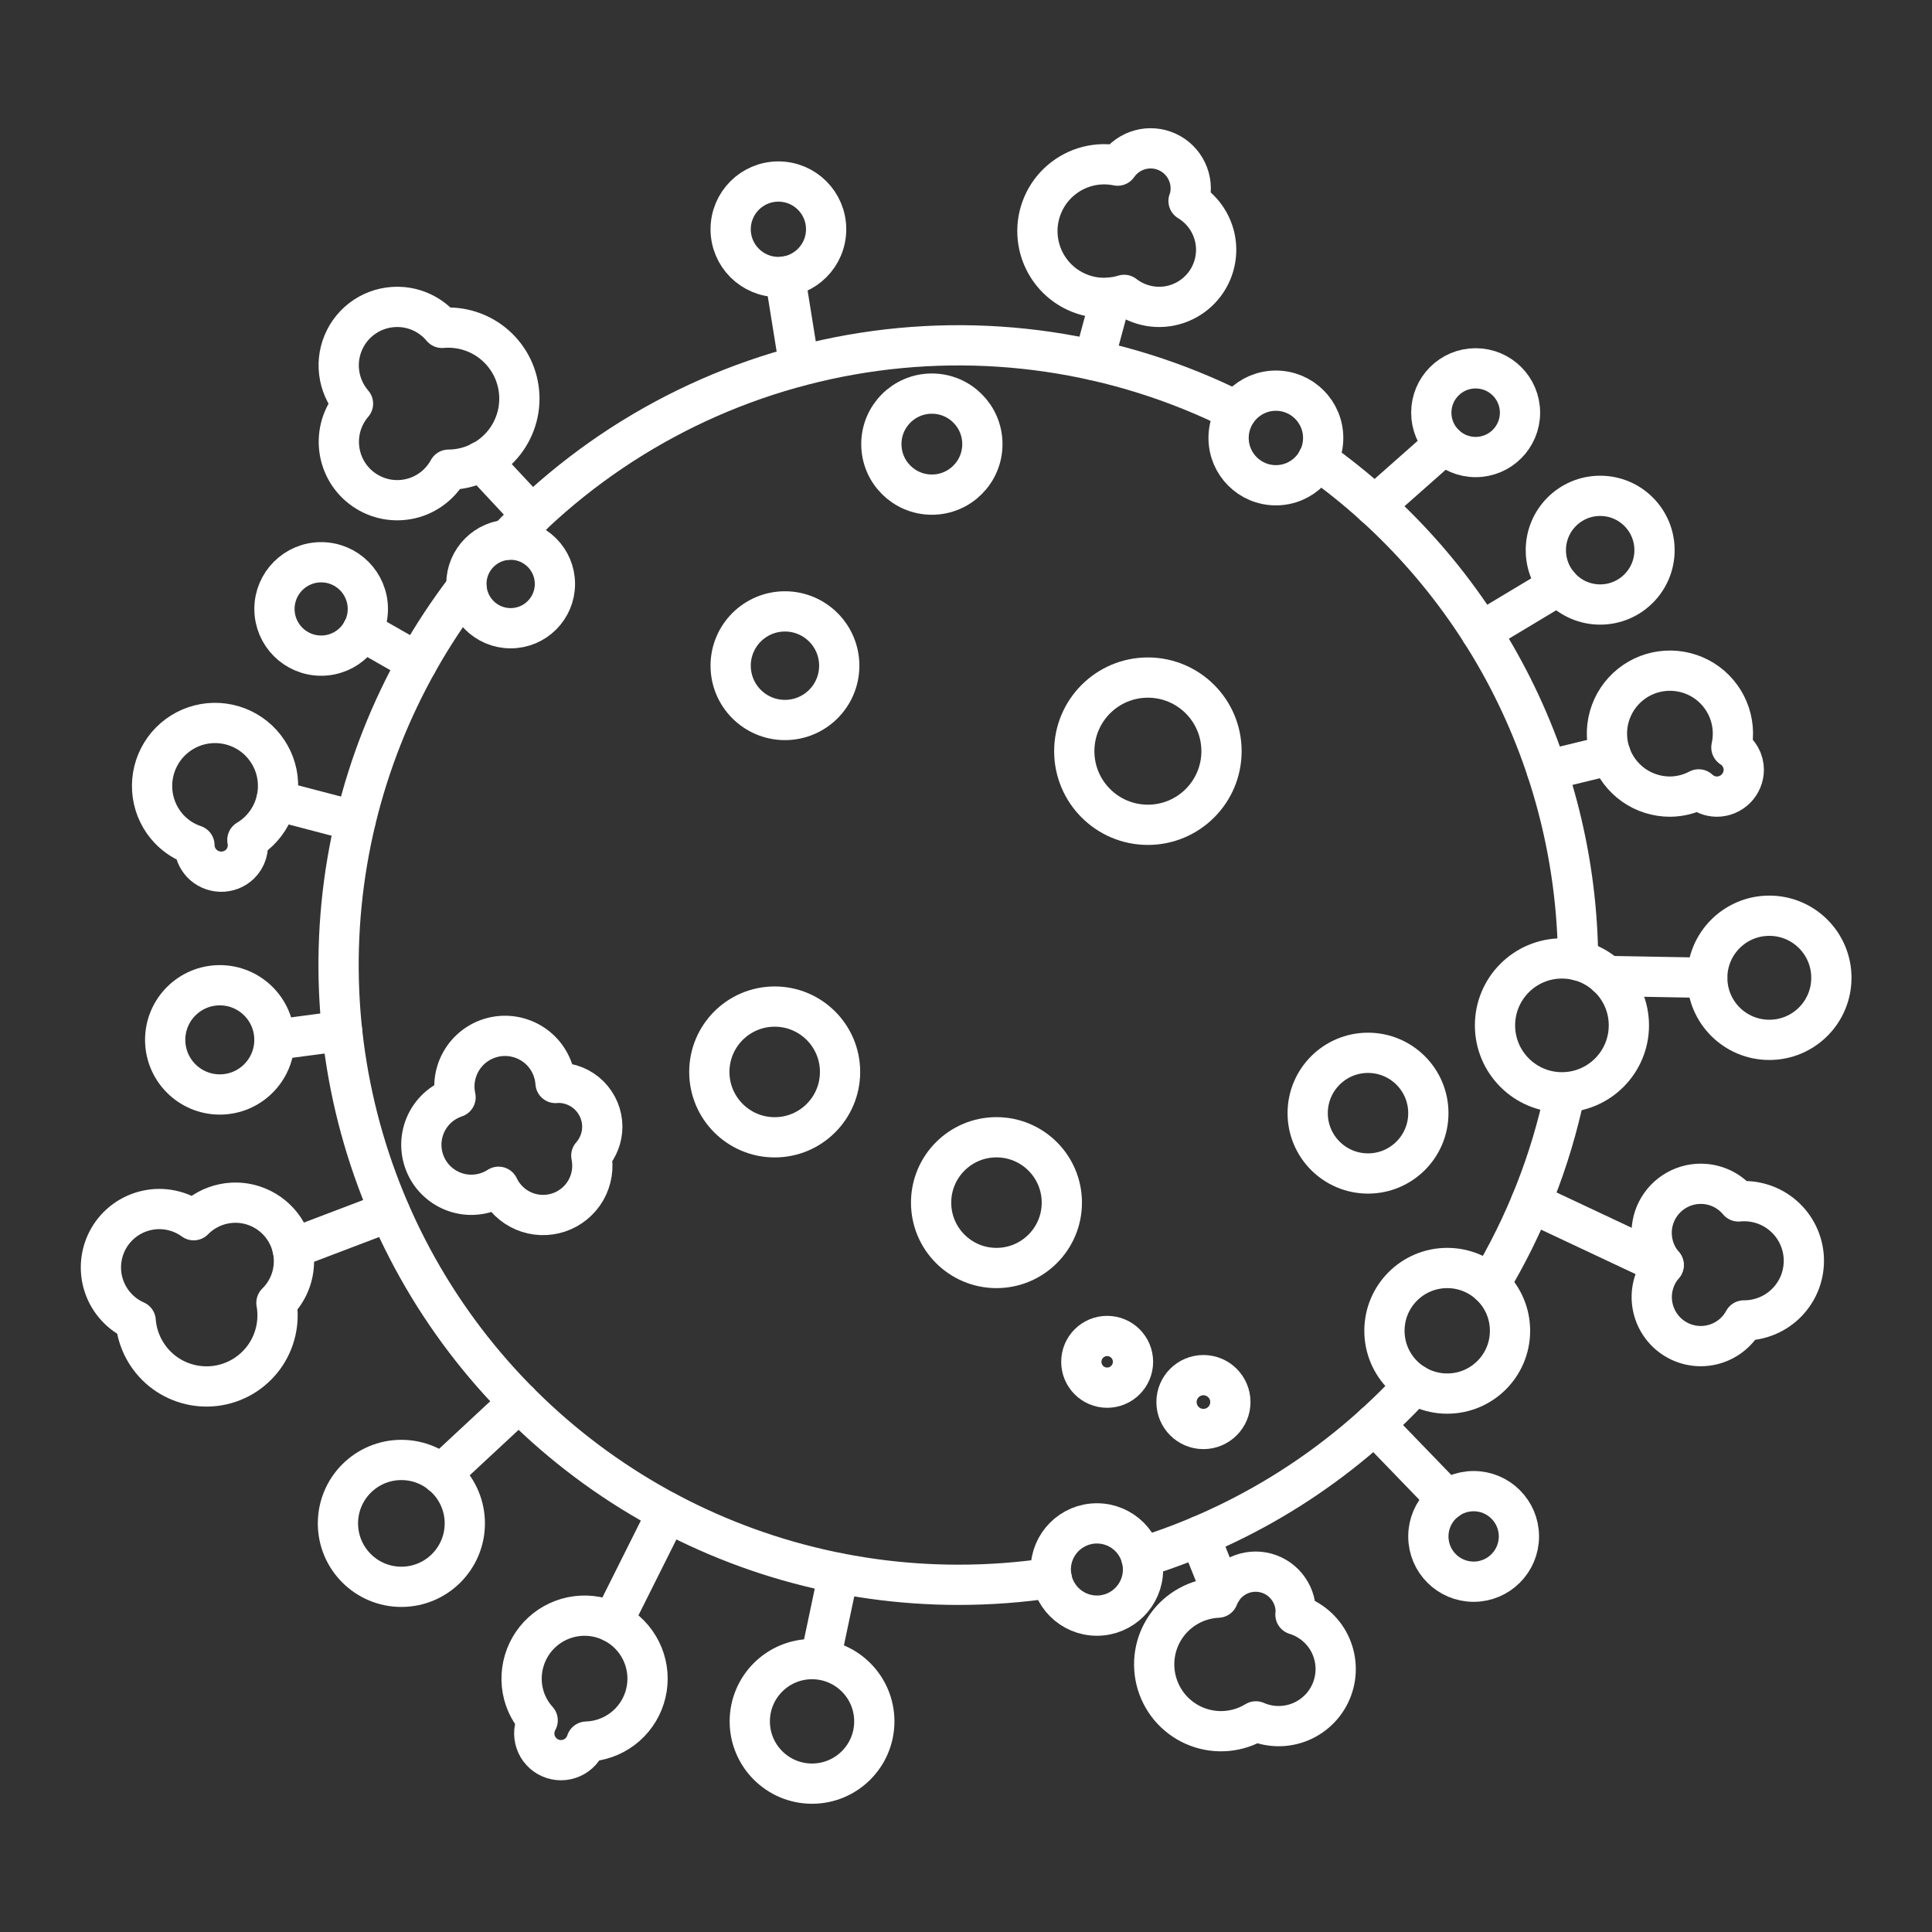 <svg width="48" height="48" viewBox="0 0 48 48" fill="none" xmlns="http://www.w3.org/2000/svg">
    <rect x="0" y="0" width="48" height="48" fill="#333333" stroke="none"/>
    <path d="M30.726 10.216C27.765 8.73 24.403 8.238 21.14 8.813C17.877 9.388 14.886 10.999 12.611 13.408M39.207 23.861C39.191 21.424 38.595 19.026 37.47 16.864C36.344 14.703 34.722 12.839 32.735 11.428M37.008 31.911C37.894 30.441 38.527 28.831 38.879 27.151M28.356 38.692C30.96 37.886 33.303 36.403 35.146 34.395M11.587 14.61C9.84 16.891 8.765 19.615 8.485 22.474C8.205 25.334 8.731 28.214 10.002 30.791C11.274 33.367 13.241 35.536 15.681 37.053C18.121 38.57 20.937 39.374 23.81 39.374C24.585 39.374 25.359 39.317 26.126 39.201" stroke="white" stroke-linecap="round" stroke-linejoin="round"/>
    <path d="M28.519 20.492C29.529 20.492 30.348 19.673 30.348 18.663C30.348 17.653 29.529 16.834 28.519 16.834C27.509 16.834 26.69 17.653 26.69 18.663C26.69 19.673 27.509 20.492 28.519 20.492Z" stroke="white" stroke-linecap="round" stroke-linejoin="round"/>
    <path d="M19.502 17.888C20.247 17.888 20.851 17.284 20.851 16.539C20.851 15.794 20.247 15.19 19.502 15.19C18.757 15.19 18.153 15.794 18.153 16.539C18.153 17.284 18.757 17.888 19.502 17.888Z" stroke="white" stroke-linecap="round" stroke-linejoin="round"/>
    <path d="M19.247 28.256C20.144 28.256 20.871 27.529 20.871 26.632C20.871 25.735 20.144 25.008 19.247 25.008C18.35 25.008 17.623 25.735 17.623 26.632C17.623 27.529 18.35 28.256 19.247 28.256Z" stroke="white" stroke-linecap="round" stroke-linejoin="round"/>
    <path d="M24.757 31.503C25.654 31.503 26.381 30.776 26.381 29.879C26.381 28.982 25.654 28.255 24.757 28.255C23.86 28.255 23.133 28.982 23.133 29.879C23.133 30.776 23.86 31.503 24.757 31.503Z" stroke="white" stroke-linecap="round" stroke-linejoin="round"/>
    <path d="M33.988 29.155C34.816 29.155 35.487 28.484 35.487 27.656C35.487 26.828 34.816 26.157 33.988 26.157C33.16 26.157 32.489 26.828 32.489 27.656C32.489 28.484 33.16 29.155 33.988 29.155Z" stroke="white" stroke-linecap="round" stroke-linejoin="round"/>
    <path d="M38.806 27.138C39.724 27.138 40.469 26.393 40.469 25.475C40.469 24.557 39.724 23.812 38.806 23.812C37.888 23.812 37.143 24.557 37.143 25.475C37.143 26.393 37.888 27.138 38.806 27.138Z" stroke="white" stroke-linecap="round" stroke-linejoin="round"/>
    <path d="M32.185 40.114C32.187 40.09 32.192 40.068 32.192 40.044C32.192 39.811 32.11 39.585 31.96 39.406C31.811 39.226 31.603 39.105 31.373 39.063C31.144 39.022 30.907 39.062 30.704 39.177C30.501 39.292 30.344 39.475 30.262 39.693C30.009 39.704 29.762 39.773 29.539 39.895C29.317 40.016 29.125 40.187 28.979 40.394C28.833 40.6 28.736 40.838 28.696 41.088C28.656 41.339 28.674 41.594 28.748 41.837C28.822 42.079 28.95 42.301 29.123 42.486C29.297 42.671 29.51 42.814 29.747 42.904C29.984 42.993 30.238 43.028 30.49 43.004C30.742 42.98 30.986 42.899 31.202 42.767C31.379 42.844 31.569 42.884 31.762 42.885C31.955 42.886 32.145 42.847 32.323 42.772C32.5 42.696 32.66 42.585 32.793 42.446C32.926 42.306 33.029 42.141 33.096 41.961C33.163 41.78 33.193 41.587 33.183 41.395C33.173 41.203 33.124 41.014 33.039 40.841C32.954 40.668 32.834 40.515 32.687 40.39C32.541 40.265 32.369 40.171 32.185 40.114ZM29.529 4.993C29.536 4.971 29.547 4.95 29.553 4.928C29.61 4.701 29.587 4.462 29.485 4.251C29.384 4.04 29.212 3.872 29 3.775C28.787 3.678 28.547 3.659 28.322 3.721C28.096 3.784 27.9 3.923 27.767 4.115C27.519 4.064 27.262 4.071 27.017 4.134C26.772 4.198 26.545 4.317 26.353 4.482C26.16 4.647 26.009 4.853 25.909 5.086C25.809 5.319 25.763 5.571 25.776 5.824C25.789 6.077 25.859 6.324 25.982 6.546C26.105 6.767 26.276 6.958 26.484 7.103C26.692 7.247 26.93 7.343 27.18 7.382C27.43 7.42 27.686 7.401 27.928 7.326C28.081 7.445 28.256 7.531 28.443 7.579C28.63 7.628 28.825 7.637 29.016 7.608C29.207 7.578 29.389 7.509 29.553 7.406C29.716 7.303 29.857 7.168 29.966 7.009C30.076 6.849 30.151 6.669 30.188 6.48C30.226 6.29 30.224 6.095 30.183 5.906C30.141 5.717 30.062 5.539 29.95 5.382C29.837 5.225 29.695 5.093 29.529 4.993ZM7.303 31.333C7.303 31.044 7.217 30.762 7.056 30.523C6.895 30.283 6.666 30.097 6.399 29.988C6.132 29.878 5.838 29.851 5.556 29.91C5.273 29.968 5.014 30.11 4.812 30.316C4.647 30.196 4.46 30.112 4.26 30.07C4.061 30.027 3.856 30.027 3.656 30.07C3.457 30.112 3.269 30.196 3.105 30.315C2.94 30.435 2.802 30.588 2.701 30.764C2.599 30.941 2.536 31.137 2.515 31.339C2.494 31.541 2.515 31.746 2.579 31.94C2.642 32.133 2.745 32.311 2.882 32.462C3.018 32.613 3.185 32.734 3.371 32.816C3.389 33.055 3.456 33.287 3.567 33.499C3.678 33.711 3.83 33.898 4.016 34.05C4.202 34.201 4.416 34.313 4.646 34.378C4.876 34.444 5.117 34.462 5.355 34.432C5.592 34.402 5.821 34.323 6.027 34.202C6.233 34.08 6.412 33.918 6.554 33.725C6.696 33.532 6.796 33.312 6.85 33.079C6.904 32.846 6.91 32.605 6.868 32.369C7.006 32.234 7.115 32.073 7.19 31.895C7.265 31.717 7.303 31.526 7.303 31.333ZM9.986 7.629C9.698 7.606 9.41 7.668 9.158 7.809C8.906 7.95 8.702 8.163 8.572 8.42C8.441 8.678 8.39 8.968 8.426 9.255C8.461 9.541 8.581 9.811 8.77 10.029C8.637 10.183 8.538 10.364 8.479 10.559C8.421 10.754 8.404 10.959 8.43 11.161C8.456 11.363 8.524 11.557 8.629 11.731C8.735 11.905 8.877 12.055 9.044 12.17C9.212 12.286 9.402 12.365 9.602 12.403C9.802 12.44 10.008 12.435 10.206 12.388C10.404 12.341 10.59 12.252 10.751 12.128C10.913 12.004 11.047 11.848 11.144 11.669C11.382 11.668 11.618 11.619 11.837 11.525C12.055 11.431 12.253 11.294 12.417 11.121C12.581 10.949 12.709 10.745 12.792 10.522C12.876 10.299 12.913 10.061 12.902 9.823C12.891 9.585 12.832 9.352 12.729 9.137C12.625 8.923 12.479 8.731 12.3 8.575C12.121 8.418 11.911 8.299 11.685 8.226C11.458 8.152 11.219 8.125 10.982 8.146C10.859 7.998 10.707 7.876 10.536 7.787C10.365 7.698 10.178 7.645 9.986 7.629ZM42.353 29.415C42.112 29.395 41.87 29.448 41.658 29.567C41.447 29.685 41.276 29.864 41.166 30.08C41.057 30.296 41.014 30.54 41.044 30.78C41.074 31.021 41.174 31.247 41.333 31.43C41.221 31.559 41.138 31.711 41.089 31.875C41.039 32.038 41.025 32.211 41.047 32.38C41.069 32.55 41.126 32.713 41.215 32.859C41.304 33.005 41.422 33.131 41.563 33.228C41.704 33.325 41.863 33.392 42.032 33.423C42.2 33.455 42.372 33.45 42.539 33.41C42.705 33.37 42.861 33.296 42.997 33.192C43.132 33.088 43.245 32.956 43.326 32.806C43.527 32.807 43.726 32.767 43.911 32.689C44.097 32.611 44.264 32.496 44.403 32.351C44.542 32.206 44.651 32.034 44.722 31.846C44.792 31.658 44.824 31.457 44.815 31.256C44.806 31.056 44.756 30.859 44.668 30.678C44.581 30.497 44.457 30.336 44.305 30.204C44.153 30.072 43.976 29.973 43.785 29.912C43.593 29.851 43.391 29.829 43.191 29.849C43.087 29.724 42.96 29.622 42.816 29.547C42.672 29.473 42.515 29.428 42.353 29.415ZM43.016 18.57C43.087 18.253 43.058 17.923 42.933 17.623C42.808 17.324 42.593 17.071 42.318 16.899C42.043 16.728 41.721 16.646 41.397 16.665C41.073 16.684 40.764 16.803 40.51 17.006C40.257 17.209 40.074 17.485 39.984 17.797C39.895 18.109 39.905 18.441 40.013 18.747C40.12 19.052 40.321 19.317 40.585 19.505C40.85 19.692 41.167 19.792 41.491 19.792C41.74 19.79 41.984 19.728 42.204 19.612C42.326 19.726 42.486 19.791 42.653 19.792C42.831 19.792 43.002 19.721 43.127 19.596C43.253 19.47 43.324 19.299 43.324 19.121C43.323 19.011 43.294 18.903 43.24 18.807C43.186 18.711 43.109 18.629 43.016 18.57ZM6.146 20.87C6.424 20.704 6.644 20.455 6.775 20.158C6.906 19.861 6.941 19.531 6.877 19.213C6.812 18.895 6.649 18.606 6.413 18.384C6.176 18.162 5.876 18.02 5.555 17.976C5.233 17.932 4.906 17.989 4.619 18.139C4.331 18.29 4.097 18.525 3.95 18.814C3.802 19.103 3.748 19.43 3.794 19.752C3.841 20.073 3.986 20.371 4.21 20.606C4.383 20.785 4.595 20.92 4.831 20.999C4.832 21.166 4.897 21.326 5.011 21.448C5.072 21.512 5.145 21.563 5.225 21.599C5.306 21.635 5.393 21.654 5.481 21.657C5.569 21.659 5.657 21.643 5.74 21.612C5.822 21.58 5.897 21.532 5.961 21.471C6.04 21.394 6.098 21.299 6.13 21.194C6.162 21.088 6.168 20.977 6.146 20.869V20.87ZM14.57 43.27C14.894 43.26 15.207 43.15 15.466 42.955C15.725 42.759 15.917 42.488 16.015 42.179C16.113 41.87 16.113 41.538 16.014 41.229C15.915 40.92 15.723 40.65 15.464 40.455C15.204 40.26 14.891 40.15 14.567 40.141C14.243 40.132 13.924 40.224 13.654 40.404C13.384 40.585 13.177 40.844 13.062 41.147C12.946 41.45 12.927 41.782 13.008 42.096C13.071 42.336 13.191 42.558 13.358 42.742C13.313 42.823 13.285 42.912 13.276 43.005C13.268 43.097 13.278 43.19 13.308 43.278C13.337 43.366 13.385 43.447 13.448 43.515C13.51 43.584 13.586 43.638 13.671 43.675C13.756 43.712 13.848 43.731 13.941 43.731C14.034 43.73 14.125 43.71 14.21 43.672C14.294 43.634 14.37 43.579 14.432 43.51C14.494 43.441 14.54 43.359 14.569 43.271L14.57 43.27Z" stroke="white" stroke-linecap="round" stroke-linejoin="round"/>
    <path d="M20.175 44.314C21.029 44.314 21.722 43.622 21.722 42.767C21.722 41.913 21.029 41.22 20.175 41.22C19.321 41.22 18.628 41.913 18.628 42.767C18.628 43.622 19.321 44.314 20.175 44.314Z" stroke="white" stroke-linecap="round" stroke-linejoin="round"/>
    <path d="M9.972 39.424C10.842 39.424 11.548 38.718 11.548 37.848C11.548 36.978 10.842 36.272 9.972 36.272C9.102 36.272 8.396 36.978 8.396 37.848C8.396 38.718 9.102 39.424 9.972 39.424Z" stroke="white" stroke-linecap="round" stroke-linejoin="round"/>
    <path d="M5.461 27.192C6.21 27.192 6.818 26.584 6.818 25.835C6.818 25.086 6.21 24.478 5.461 24.478C4.712 24.478 4.104 25.086 4.104 25.835C4.104 26.584 4.712 27.192 5.461 27.192Z" stroke="white" stroke-linecap="round" stroke-linejoin="round"/>
    <path d="M7.979 16.289C8.62 16.289 9.139 15.77 9.139 15.129C9.139 14.489 8.62 13.969 7.979 13.969C7.338 13.969 6.819 14.489 6.819 15.129C6.819 15.77 7.338 16.289 7.979 16.289Z" stroke="white" stroke-linecap="round" stroke-linejoin="round"/>
    <path d="M19.339 6.882C19.994 6.882 20.525 6.351 20.525 5.696C20.525 5.041 19.994 4.51 19.339 4.51C18.684 4.51 18.153 5.041 18.153 5.696C18.153 6.351 18.684 6.882 19.339 6.882Z" stroke="white" stroke-linecap="round" stroke-linejoin="round"/>
    <path d="M36.662 11.355C37.271 11.355 37.764 10.861 37.764 10.253C37.764 9.644 37.271 9.151 36.662 9.151C36.053 9.151 35.56 9.644 35.56 10.253C35.56 10.861 36.053 11.355 36.662 11.355Z" stroke="white" stroke-linecap="round" stroke-linejoin="round"/>
    <path d="M39.756 15.019C40.502 15.019 41.106 14.414 41.106 13.669C41.106 12.923 40.502 12.319 39.756 12.319C39.01 12.319 38.406 12.923 38.406 13.669C38.406 14.414 39.01 15.019 39.756 15.019Z" stroke="white" stroke-linecap="round" stroke-linejoin="round"/>
    <path d="M43.958 25.835C44.81 25.835 45.5 25.145 45.5 24.293C45.5 23.441 44.81 22.751 43.958 22.751C43.106 22.751 42.416 23.441 42.416 24.293C42.416 25.145 43.106 25.835 43.958 25.835Z" stroke="white" stroke-linecap="round" stroke-linejoin="round"/>
    <path d="M35.956 34.623C36.818 34.623 37.516 33.925 37.516 33.063C37.516 32.201 36.818 31.503 35.956 31.503C35.094 31.503 34.396 32.201 34.396 33.063C34.396 33.925 35.094 34.623 35.956 34.623Z" stroke="white" stroke-linecap="round" stroke-linejoin="round"/>
    <path d="M27.252 40.14C27.885 40.14 28.398 39.627 28.398 38.994C28.398 38.361 27.885 37.848 27.252 37.848C26.619 37.848 26.106 38.361 26.106 38.994C26.106 39.627 26.619 40.14 27.252 40.14Z" stroke="white" stroke-linecap="round" stroke-linejoin="round"/>
    <path d="M14.964 27.995C14.964 27.705 14.848 27.427 14.643 27.221C14.438 27.016 14.159 26.901 13.869 26.901C13.846 26.901 13.825 26.906 13.802 26.907C13.79 26.735 13.743 26.566 13.663 26.413C13.583 26.259 13.473 26.124 13.338 26.015C13.204 25.907 13.048 25.827 12.881 25.781C12.715 25.735 12.54 25.724 12.369 25.748C12.198 25.773 12.033 25.832 11.886 25.923C11.739 26.014 11.612 26.134 11.514 26.276C11.415 26.418 11.347 26.579 11.313 26.749C11.279 26.918 11.281 27.093 11.318 27.262C11.151 27.318 10.997 27.409 10.867 27.528C10.738 27.648 10.635 27.794 10.566 27.957C10.498 28.119 10.464 28.294 10.468 28.471C10.473 28.647 10.514 28.821 10.591 28.98C10.667 29.139 10.776 29.28 10.912 29.393C11.047 29.507 11.204 29.59 11.374 29.638C11.544 29.686 11.722 29.697 11.896 29.67C12.071 29.644 12.238 29.581 12.386 29.485C12.514 29.756 12.737 29.971 13.013 30.089C13.289 30.206 13.598 30.218 13.882 30.123C14.166 30.028 14.406 29.831 14.555 29.571C14.704 29.311 14.752 29.006 14.691 28.712C14.866 28.514 14.963 28.259 14.964 27.995Z" stroke="white" stroke-linecap="round" stroke-linejoin="round"/>
    <path d="M23.152 12.289C23.845 12.289 24.407 11.727 24.407 11.034C24.407 10.341 23.845 9.779 23.152 9.779C22.459 9.779 21.897 10.341 21.897 11.034C21.897 11.727 22.459 12.289 23.152 12.289Z" stroke="white" stroke-linecap="round" stroke-linejoin="round"/>
    <path d="M31.699 12.056C32.348 12.056 32.874 11.53 32.874 10.881C32.874 10.232 32.348 9.706 31.699 9.706C31.05 9.706 30.524 10.232 30.524 10.881C30.524 11.53 31.05 12.056 31.699 12.056Z" stroke="white" stroke-linecap="round" stroke-linejoin="round"/>
    <path d="M27.507 34.476C27.862 34.476 28.149 34.188 28.149 33.834C28.149 33.479 27.862 33.192 27.507 33.192C27.152 33.192 26.865 33.479 26.865 33.834C26.865 34.188 27.152 34.476 27.507 34.476Z" stroke="white" stroke-linecap="round" stroke-linejoin="round"/>
    <path d="M29.899 35.503C30.268 35.503 30.568 35.203 30.568 34.834C30.568 34.465 30.268 34.165 29.899 34.165C29.529 34.165 29.23 34.465 29.23 34.834C29.23 35.203 29.529 35.503 29.899 35.503Z" stroke="white" stroke-linecap="round" stroke-linejoin="round"/>
    <path d="M12.687 15.608C13.294 15.608 13.787 15.116 13.787 14.508C13.787 13.901 13.294 13.408 12.687 13.408C12.079 13.408 11.587 13.901 11.587 14.508C11.587 15.116 12.079 15.608 12.687 15.608Z" stroke="white" stroke-linecap="round" stroke-linejoin="round"/>
    <path d="M27.6 7.391L27.179 8.949M35.884 11.034L34.15 12.568M38.728 14.541L36.796 15.7M40.018 18.755L38.432 19.141M42.415 24.293L39.924 24.248M41.333 31.43L38.035 29.879M30.346 39.525L29.803 38.164M20.384 41.22L20.834 39.087M15.218 40.303L16.582 37.576M10.964 36.627L12.892 34.834M7.268 31.017L9.678 30.1M6.819 25.835L8.498 25.613M6.868 19.887L8.829 20.401M8.999 15.676L10.369 16.458M11.963 11.458L13.217 12.802M19.502 6.869L19.859 9.09" stroke="white" stroke-linecap="round" stroke-linejoin="round"/>
    <path d="M36.612 39.297C37.233 39.297 37.737 38.793 37.737 38.172C37.737 37.551 37.233 37.047 36.612 37.047C35.991 37.047 35.487 37.551 35.487 38.172C35.487 38.793 35.991 39.297 36.612 39.297Z" stroke="white" stroke-linecap="round" stroke-linejoin="round"/>
    <path d="M34.147 35.388L35.956 37.26" stroke="white" stroke-linecap="round" stroke-linejoin="round"/>
    </svg>
    
